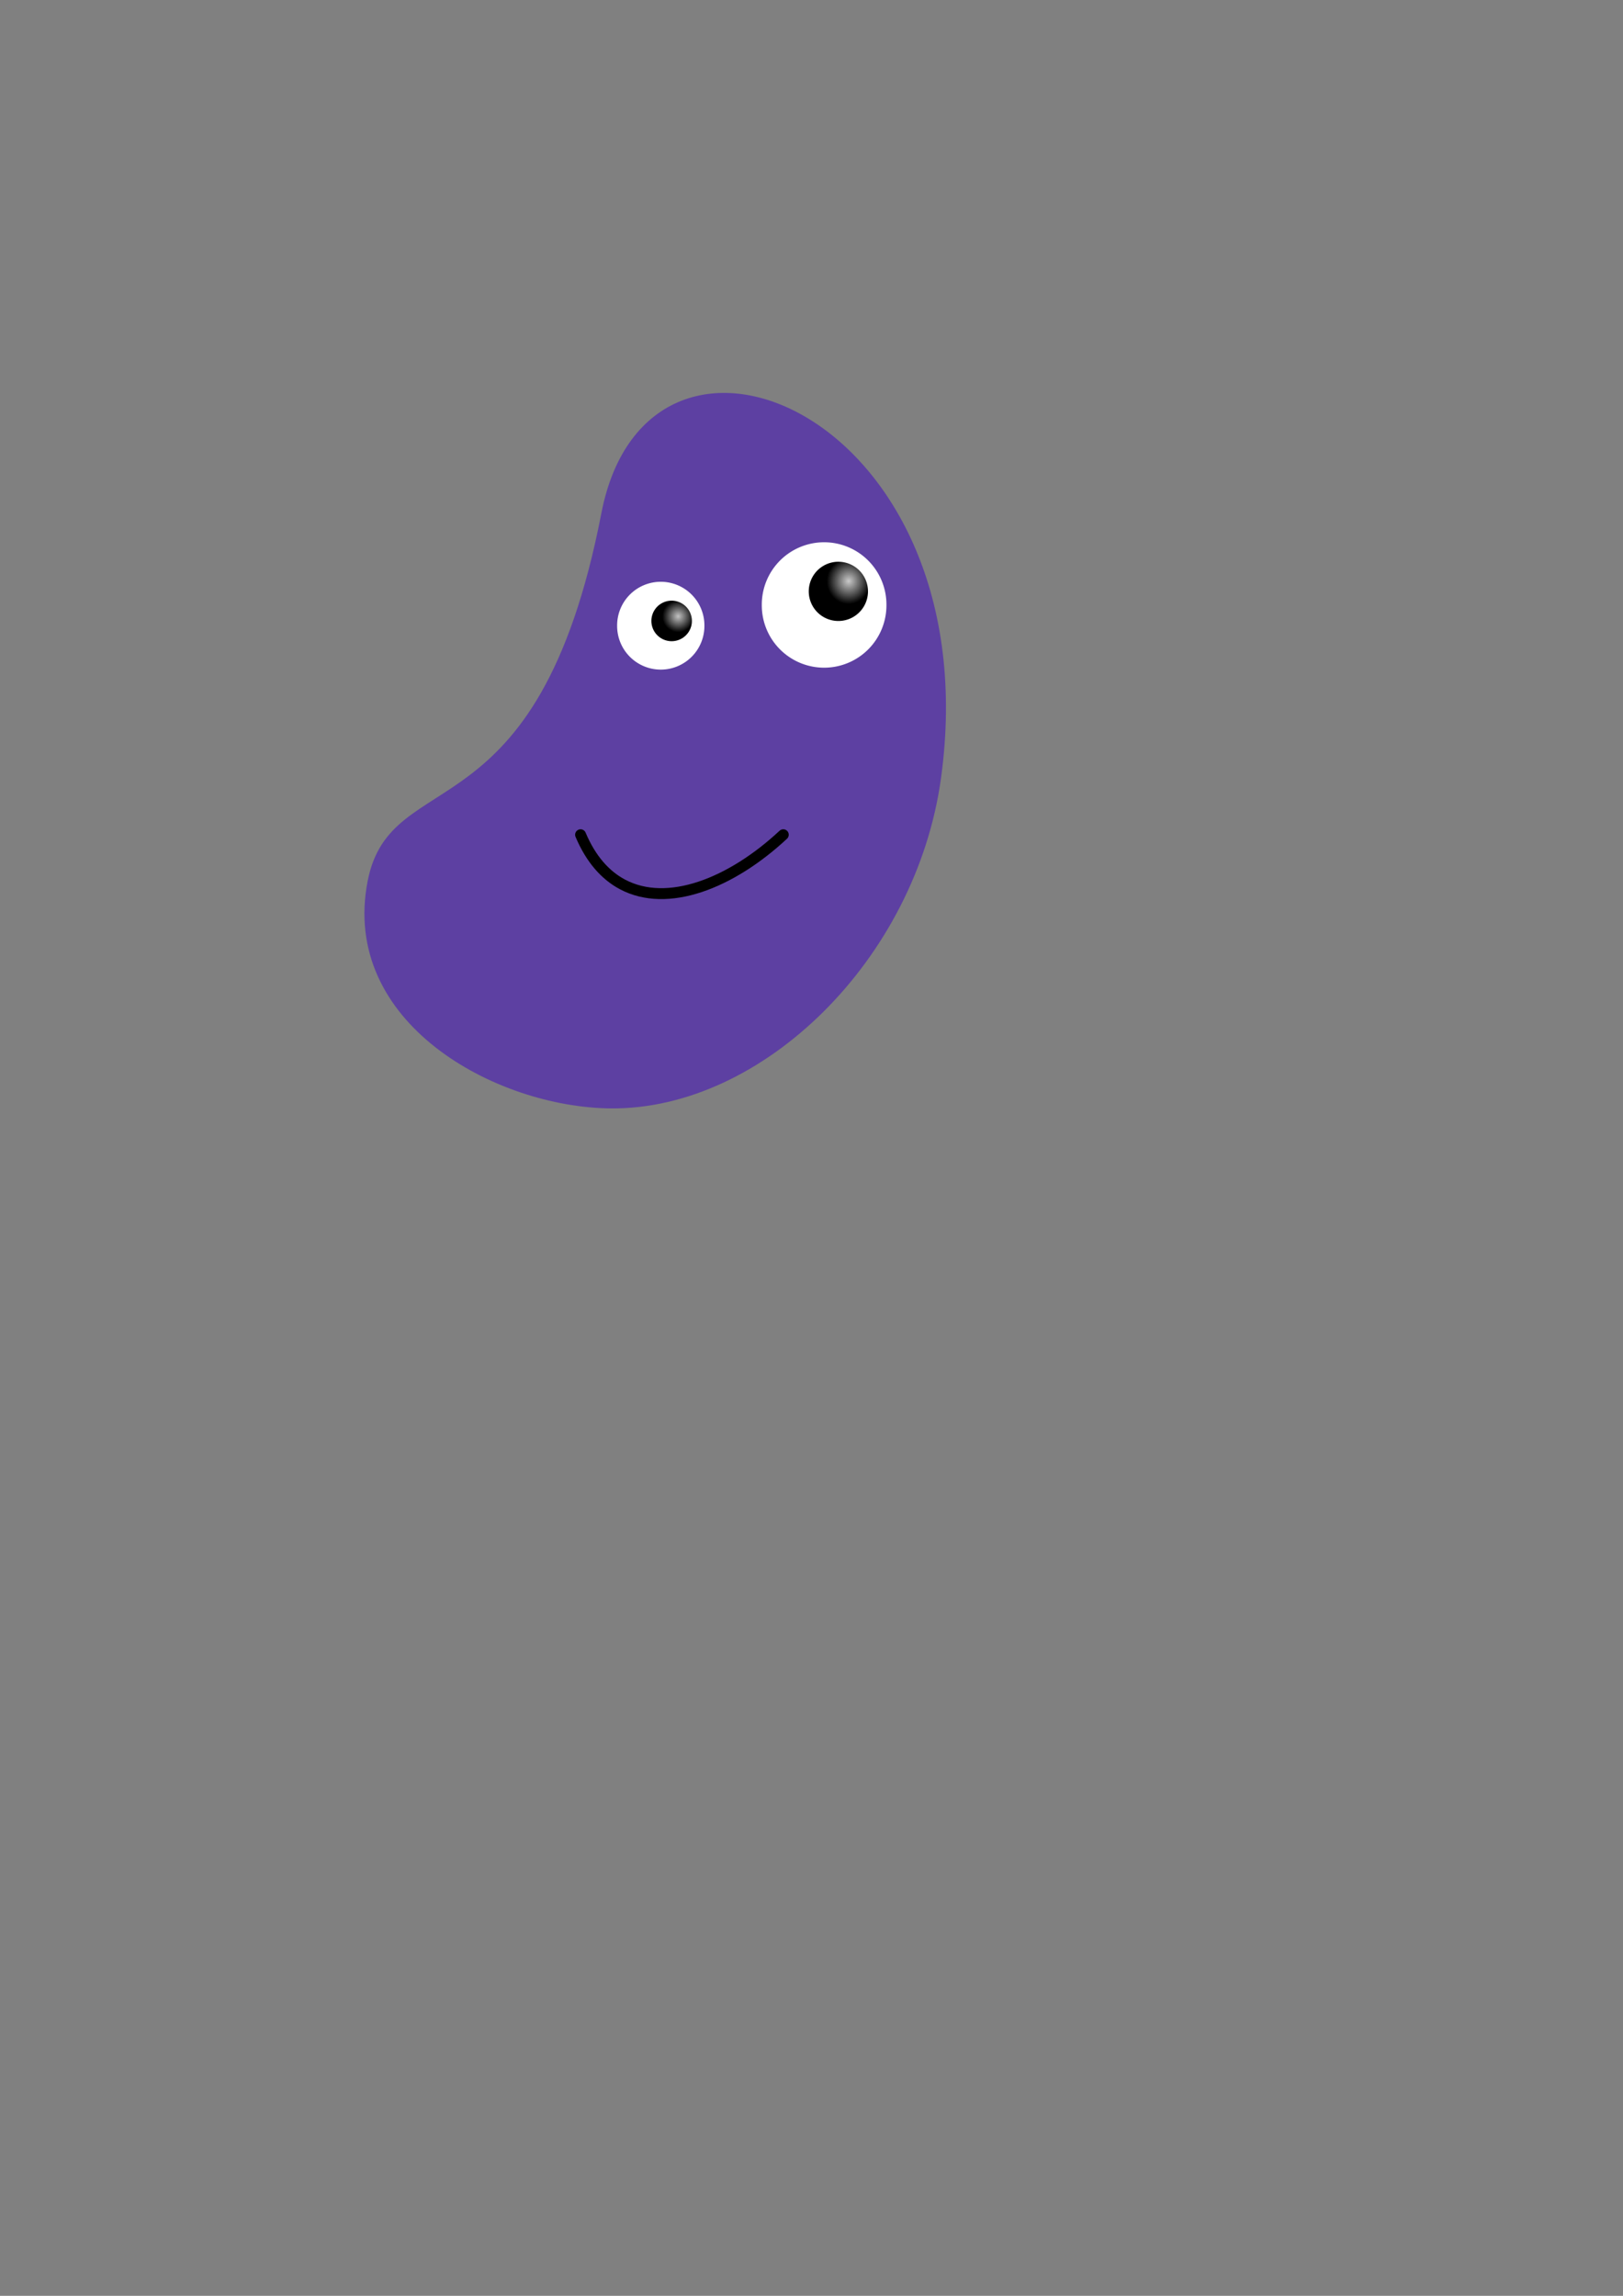 <?xml version="1.0" encoding="UTF-8" standalone="no"?>
<!-- Created with Inkscape (http://www.inkscape.org/) -->

<svg
   xmlns:dc="http://purl.org/dc/elements/1.1/"
   xmlns:cc="http://creativecommons.org/ns#"
   xmlns:rdf="http://www.w3.org/1999/02/22-rdf-syntax-ns#"
   xmlns:svg="http://www.w3.org/2000/svg"
   xmlns="http://www.w3.org/2000/svg"
   xmlns:xlink="http://www.w3.org/1999/xlink"
   xmlns:sodipodi="http://sodipodi.sourceforge.net/DTD/sodipodi-0.dtd"
   xmlns:inkscape="http://www.inkscape.org/namespaces/inkscape"
   width="744.094"
   height="1052.362"
   id="svg2"
   version="1.1"
   inkscape:version="0.48.5 r10040"
   sodipodi:docname="safepod.svg">
  <rect width="100%" height="100%" fill="#808080" stroke="none"/>
  <defs
     id="defs4">
    <linearGradient
       id="linearGradient5250">
      <stop
         style="stop-color:#000000;stop-opacity:0.238;"
         offset="0"
         id="stop5252" />
      <stop
         style="stop-color:#000000;stop-opacity:1;"
         offset="1"
         id="stop5254" />
    </linearGradient>
    <linearGradient
       id="linearGradient5242">
      <stop
         style="stop-color:#000000;stop-opacity:0.208;"
         offset="0"
         id="stop5244" />
      <stop
         style="stop-color:#000000;stop-opacity:1;"
         offset="1"
         id="stop5246" />
    </linearGradient>
    <radialGradient
       inkscape:collect="always"
       xlink:href="#linearGradient5242"
       id="radialGradient5248"
       cx="237.834"
       cy="397.12"
       fx="237.834"
       fy="397.12"
       r="12.143"
       gradientUnits="userSpaceOnUse"
       gradientTransform="matrix(0.739,0.048,-0.05,0.775,81.87,78.248)" />
    <radialGradient
       inkscape:collect="always"
       xlink:href="#linearGradient5250"
       id="radialGradient5258"
       cx="237.534"
       cy="399.006"
       fx="237.534"
       fy="399.006"
       r="12.143"
       gradientUnits="userSpaceOnUse"
       gradientTransform="matrix(0.781,-0.054,0.054,0.782,30.425,99.701)" />
  </defs>
  <sodipodi:namedview
     id="base"
     pagecolor="#ffffff"
     bordercolor="#666666"
     borderopacity="1.0"
     inkscape:pageopacity="0.0"
     inkscape:pageshadow="2"
     inkscape:zoom="1.979899"
     inkscape:cx="271.87992"
     inkscape:cy="696.47993"
     inkscape:document-units="px"
     inkscape:current-layer="layer1"
     showgrid="false"
     inkscape:window-width="1920"
     inkscape:window-height="1148"
     inkscape:window-x="-8"
     inkscape:window-y="-8"
     inkscape:window-maximized="1" />
  <g
     inkscape:label="Layer 1"
     inkscape:groupmode="layer"
     id="layer1">
    <g
       id="g2996"
       inkscape:export-filename="C:\Users\Prajit\Dropbox\workspaces\anakin\SafePodApp\assets\safepod.png"
       inkscape:export-xdpi="300"
       inkscape:export-ydpi="300">
      <path
         sodipodi:nodetypes="sssss"
         inkscape:connector-curvature="0"
         id="path2985"
         d="M 431.429,356.648 C 420.054,439.502 349.797,508.71 280,508.076 227.12,507.597 155.837,468.726 168.571,403.791 179.265,349.262 246.606,385.409 275.714,235.219 297.335,123.663 454.286,190.159 431.429,356.648 z"
         style="fill:#4e23b2;fill-opacity:0.685;stroke:none" />
      <path
         transform="matrix(0.757,0,0,0.757,42.857,-209.734)"
         d="m 370,655.934 a 26.429,26.429 0 1 1 -52.857,0 26.429,26.429 0 1 1 52.857,0 z"
         sodipodi:ry="26.428572"
         sodipodi:rx="26.428572"
         sodipodi:cy="655.93359"
         sodipodi:cx="343.57144"
         id="path3758"
         style="fill:#ffffff;fill-opacity:1;stroke:none"
         sodipodi:type="arc" />
      <path
         transform="matrix(1.081,0,0,1.081,6.429,-431.755)"
         d="m 370,655.934 a 26.429,26.429 0 1 1 -52.857,0 26.429,26.429 0 1 1 52.857,0 z"
         sodipodi:ry="26.428572"
         sodipodi:rx="26.428572"
         sodipodi:cy="655.93359"
         sodipodi:cx="343.57144"
         id="path3758-2"
         style="fill:#ffffff;fill-opacity:1;stroke:none"
         sodipodi:type="arc" />
      <path
         transform="matrix(0.765,0,0,0.765,129.244,-22.637)"
         d="m 245.714,401.648 a 12.143,12.143 0 1 1 -24.286,0 12.143,12.143 0 1 1 24.286,0 z"
         sodipodi:ry="12.142858"
         sodipodi:rx="12.142858"
         sodipodi:cy="401.64789"
         sodipodi:cx="233.57143"
         id="path3780"
         style="fill:url(#radialGradient5258);fill-opacity:1;stroke:none"
         sodipodi:type="arc" />
      <path
         transform="matrix(1.118,0,0,1.118,123.235,-177.967)"
         d="m 245.714,401.648 a 12.143,12.143 0 1 1 -24.286,0 12.143,12.143 0 1 1 24.286,0 z"
         sodipodi:ry="12.142858"
         sodipodi:rx="12.142858"
         sodipodi:cy="401.64789"
         sodipodi:cx="233.57143"
         id="path3780-5"
         style="fill:url(#radialGradient5248);fill-opacity:1;stroke:none"
         sodipodi:type="arc" />
      <path
         sodipodi:nodetypes="csc"
         inkscape:connector-curvature="0"
         id="path5264"
         d="m 266.175,382.631 c 4.712,11.184 11.318,18.539 19.096,22.707 20.816,11.154 50.031,-0.518 73.838,-22.707"
         style="fill:none;stroke:#000000;stroke-width:5;stroke-linecap:round;stroke-linejoin:round;stroke-miterlimit:4;stroke-opacity:1;stroke-dasharray:none" />
    </g>
  </g>
</svg>
